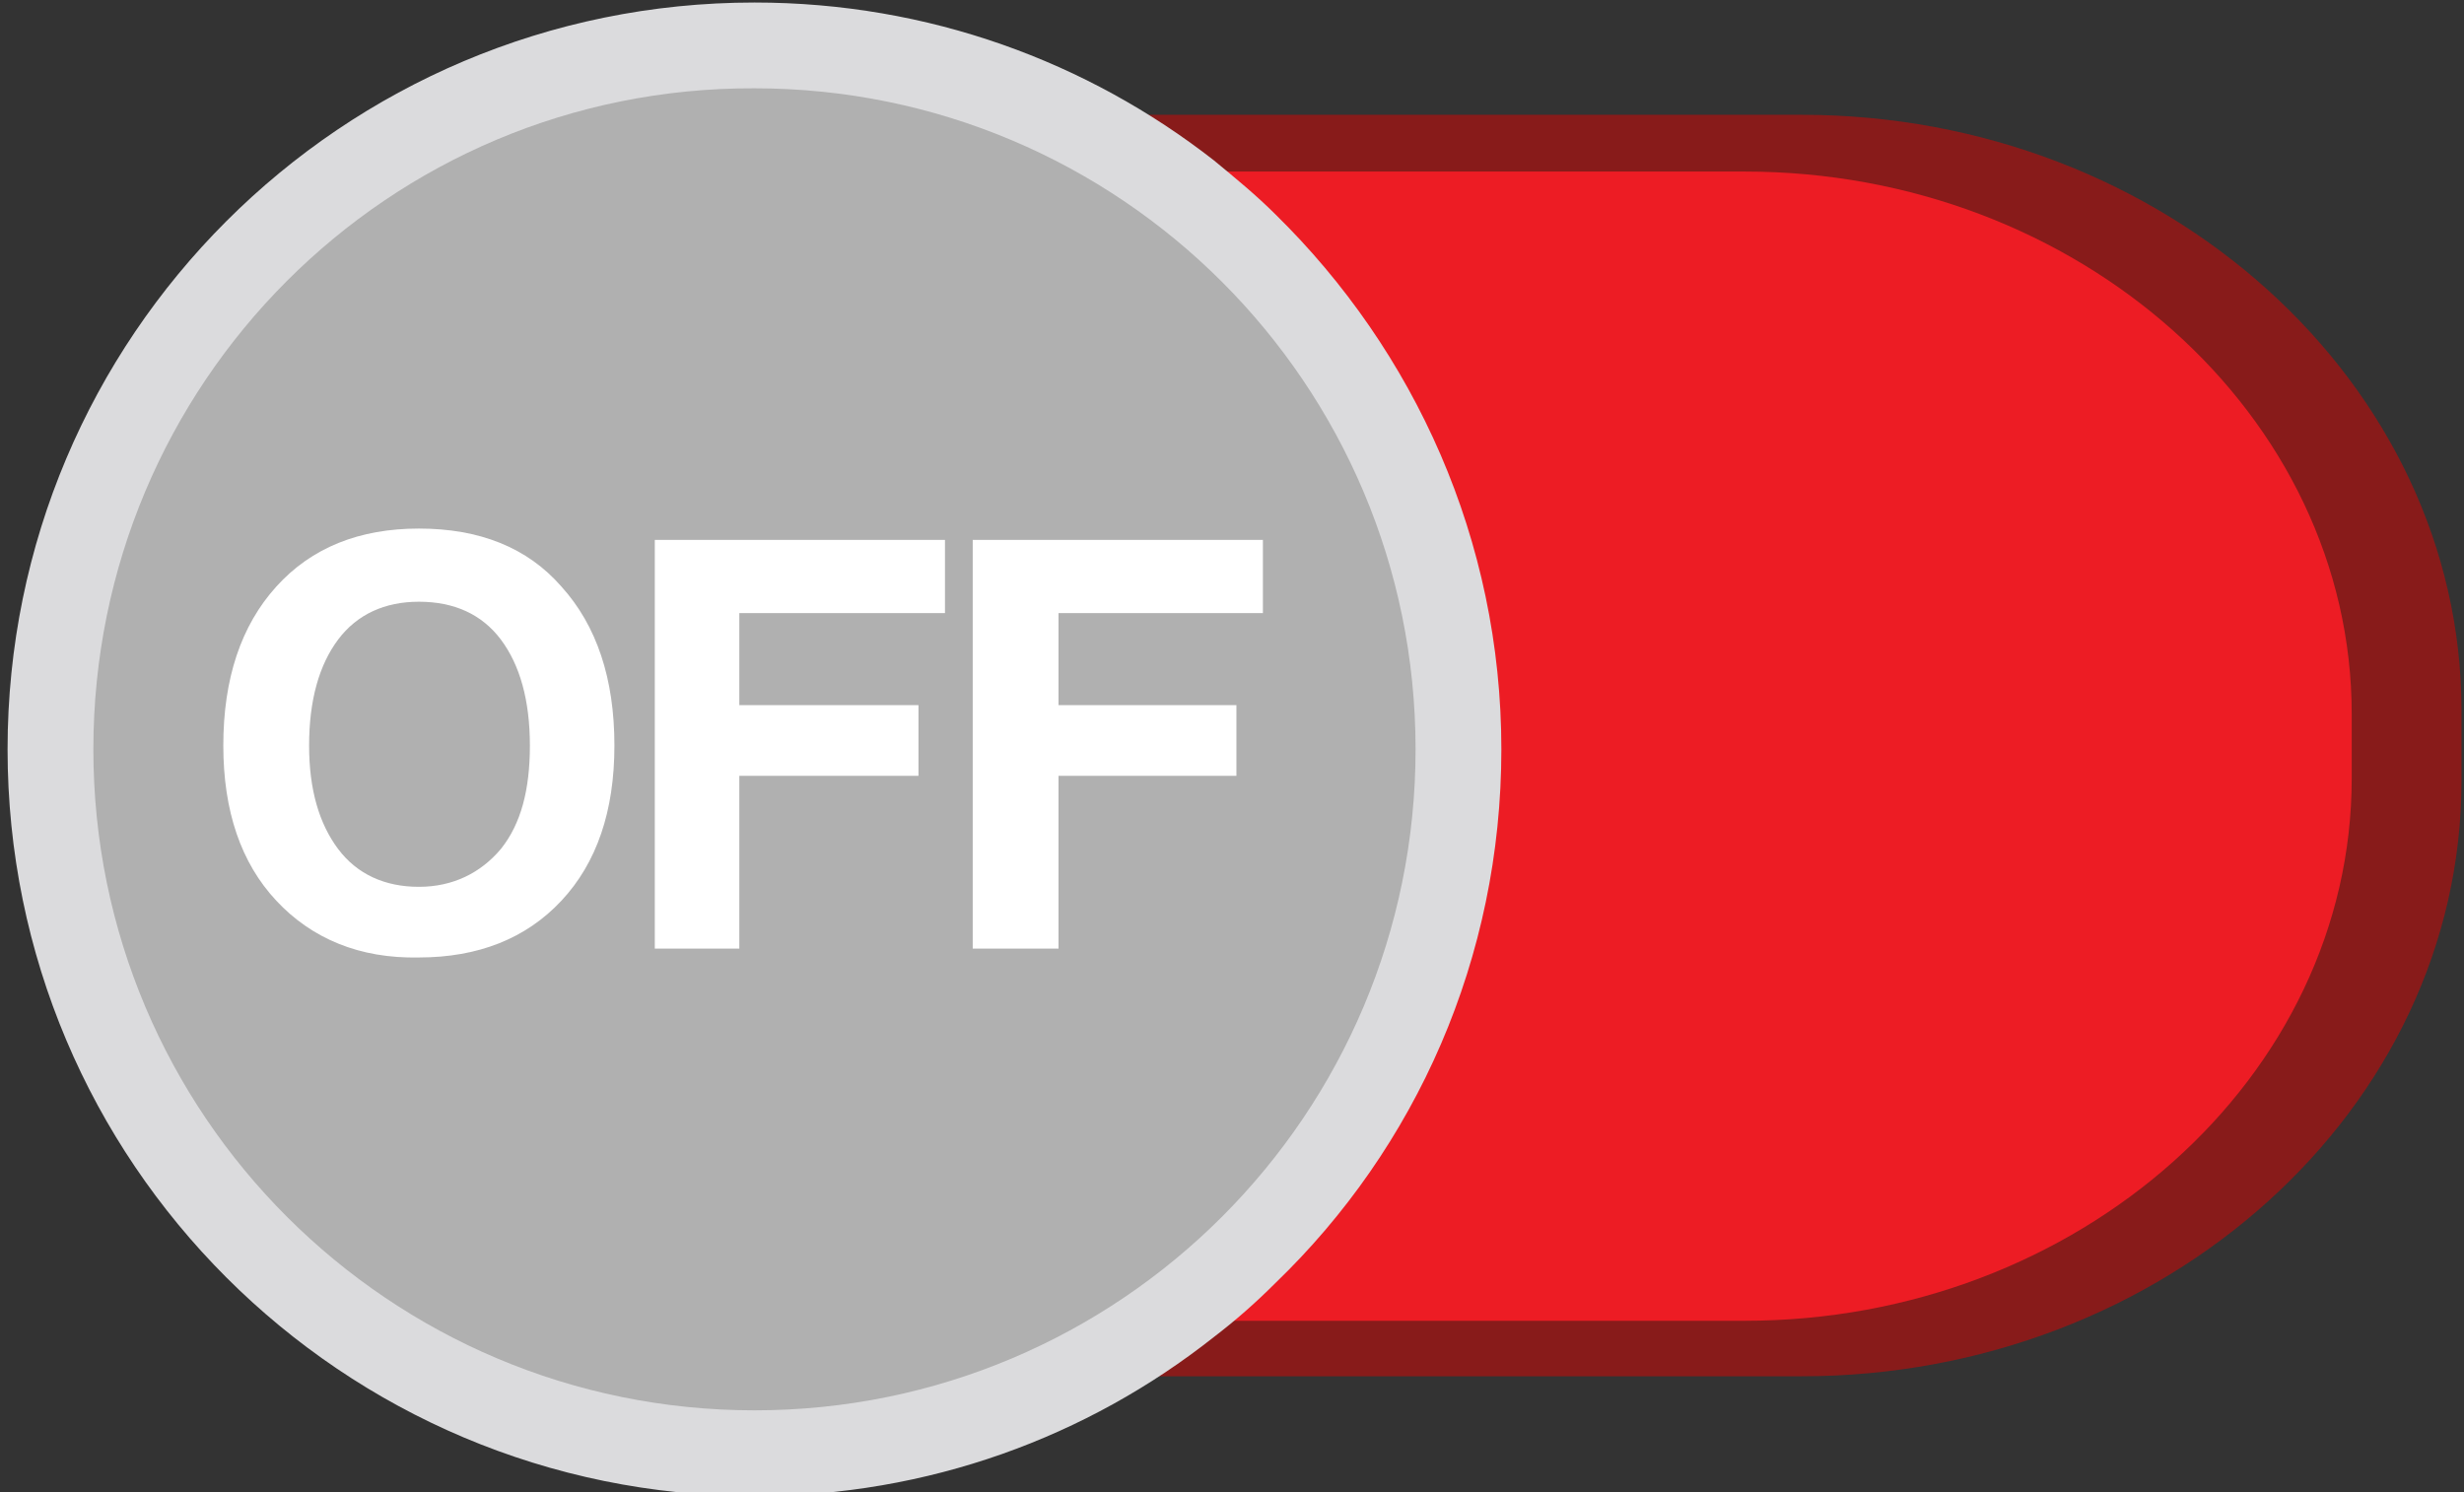 <?xml version="1.0" encoding="utf-8"?>
<!-- Generator: Adobe Illustrator 21.0.0, SVG Export Plug-In . SVG Version: 6.00 Build 0)  -->
<svg version="1.1" xmlns="http://www.w3.org/2000/svg" xmlns:xlink="http://www.w3.org/1999/xlink" x="0px" y="0px"
	 viewBox="0 0 195.3 118.3" style="enable-background:new 0 0 195.3 118.3;" xml:space="preserve">
<rect x="0" y="0" width="195.3" height="118.3" fill="#333333" stroke="none"/>
<style type="text/css">
	.st0{display:none;}
	.st1{display:inline;}
	.st2{fill:#2A6B24;}
	.st3{fill:#5FBB46;}
	.st4{fill:#DBDBDD;}
	.st5{fill:#B0B0B0;}
	.st6{fill:#FFFFFF;}
	.st7{fill:#881B1A;}
	.st8{fill:#ED1C24;}
	.st9{fill:#65BD61;}
	.st10{display:inline;fill:#CCCCCB;}
	.st11{display:inline;fill:#FFFFFF;}
	.st12{display:inline;fill:#171717;stroke:#666766;stroke-width:2.791;stroke-miterlimit:10;}
	.st13{display:inline;fill:url(#SVGID_1_);}
	.st14{display:inline;stroke:#666766;stroke-width:2.791;stroke-miterlimit:10;}
	.st15{fill:url(#SVGID_2_);}
	.st16{fill:url(#SVGID_3_);}
	.st17{fill:url(#SVGID_4_);}
	.st18{fill:url(#SVGID_5_);}
	.st19{fill:url(#SVGID_6_);}
	.st20{fill:url(#SVGID_7_);}
	.st21{fill:url(#SVGID_8_);}
	.st22{fill:url(#SVGID_9_);}
	.st23{display:inline;fill:url(#SVGID_10_);}
	.st24{display:inline;fill:url(#SVGID_11_);}
	.st25{display:inline;fill:url(#SVGID_12_);}
	.st26{fill:url(#SVGID_13_);}
	.st27{fill:url(#SVGID_14_);}
	.st28{fill:url(#SVGID_15_);}
	.st29{fill:url(#SVGID_16_);}
	.st30{fill:url(#SVGID_17_);}
	.st31{fill:url(#SVGID_18_);}
	.st32{fill:url(#SVGID_19_);}
	.st33{fill:url(#SVGID_20_);}
	.st34{fill:url(#SVGID_21_);}
	.st35{fill:url(#SVGID_22_);}
	.st36{fill:url(#SVGID_23_);}
</style>
<g id="OFF">
	<g id="on_1_" class="st0">
		<g id="on" class="st1">
			<path class="st2" d="M58.4,104.5c-26.5,0-48.1-19.3-48.1-42.9v-5c0-23.6,21.7-42.9,48.1-42.9h67.5c1.7-1.6,3.4-3.1,5.3-4.6H52.9
				C24.1,9,0.6,30.3,0.6,56.2v5.6c0,26,23.5,47.2,52.3,47.2h78.3c-1.8-1.4-3.6-2.9-5.3-4.6H58.4z"/>
			<path class="st3" d="M9.1,56.5v5.1c0,23.7,21.7,43.1,48.3,43.1h67.7C113.2,93,105.8,76.9,105.8,59c0-17.9,7.4-34,19.2-45.6H57.4
				C30.8,13.4,9.1,32.8,9.1,56.5z"/>
			<path class="st4" d="M135.9,0.2c-13.8,0-26.4,4.7-36.4,12.6c-1.7,1.3-3.3,2.7-4.9,4.3c-11,10.8-17.9,25.7-17.9,42.4
				c0,16.6,6.9,31.6,17.9,42.4c1.5,1.5,3.2,2.9,4.9,4.3c10.1,7.9,22.7,12.6,36.4,12.6c32.7,0,59.2-26.5,59.2-59.2
				C195.1,26.7,168.6,0.2,135.9,0.2z M135.9,111c-28.5,0-51.6-23.1-51.6-51.6c0-28.5,23.1-51.6,51.6-51.6
				c28.5,0,51.6,23.1,51.6,51.6C187.5,87.9,164.4,111,135.9,111z"/>
			<path class="st5" d="M135.9,6.9c-29,0-52.4,23.5-52.4,52.4c0,29,23.5,52.4,52.4,52.4c29,0,52.4-23.5,52.4-52.4
				C188.3,30.4,164.8,6.9,135.9,6.9z"/>
		</g>
		<g class="st1">
			<path class="st6" d="M109.9,71.4c-2.8-3-4.2-7.1-4.2-12.3c0-5.3,1.4-9.5,4.2-12.6c2.8-3.1,6.6-4.6,11.3-4.6
				c4.8,0,8.6,1.5,11.3,4.6c2.8,3.1,4.2,7.3,4.2,12.6c0,5.2-1.4,9.3-4.2,12.3c-2.8,3-6.6,4.5-11.3,4.5
				C116.5,76,112.7,74.4,109.9,71.4z M127.7,67.3c1.6-2,2.3-4.7,2.3-8.2c0-3.6-0.8-6.4-2.3-8.4s-3.7-3-6.5-3c-2.7,0-4.9,1-6.4,3
				s-2.3,4.8-2.3,8.4c0,3.5,0.8,6.2,2.3,8.2c1.5,2,3.7,3,6.4,3S126.2,69.2,127.7,67.3z"/>
			<path class="st6" d="M145.9,75.1h-3.1h-3.2V42.8h3.5h3.5l13,22.7V42.8h3.1h3.2v32.3h-3.4h-3.4l-13.3-23.3V75.1z"/>
		</g>
	</g>
	<g id="off">
		<path class="st7" d="M137.3,104.5c26.5,0,48.1-19.3,48.1-42.9v-5c0-23.6-21.7-42.9-48.1-42.9H69.8c-1.7-1.6-3.4-3.1-5.3-4.6h78.3
			c28.8,0,52.3,21.3,52.3,47.2v5.6c0,26-23.5,47.2-52.3,47.2H64.5c1.8-1.4,3.6-2.9,5.3-4.6H137.3z"/>
		<path class="st8" d="M186.4,56.6v5.1c0,23.7-21.7,43-48.1,43H70.8C82.6,93.1,90,77,90,59.1c0-17.9-7.4-34-19.2-45.5h67.5
			C164.7,13.6,186.4,32.9,186.4,56.6z"/>
		<path class="st4" d="M0.6,59.4c0,32.7,26.5,59.2,59.2,59.2c13.8,0,26.4-4.7,36.4-12.6c1.7-1.3,3.3-2.7,4.9-4.3
			C112.2,91,119,76,119,59.4c0-16.6-6.9-31.6-17.9-42.4c-1.5-1.5-3.2-2.9-4.9-4.3C86.2,4.9,73.6,0.2,59.8,0.2
			C27.1,0.2,0.6,26.7,0.6,59.4z M8.2,59.4c0-28.5,23.1-51.6,51.6-51.6c28.5,0,51.6,23.1,51.6,51.6c0,28.5-23.1,51.6-51.6,51.6
			C31.3,111,8.2,87.9,8.2,59.4z"/>
		<path class="st5" d="M7.4,59.4c0,29,23.5,52.4,52.4,52.4c29,0,52.4-23.5,52.4-52.4c0-29-23.5-52.4-52.4-52.4
			C30.8,6.9,7.4,30.4,7.4,59.4z"/>
		<g>
			<path class="st6" d="M21.9,71.4c-2.8-3-4.2-7.1-4.2-12.3c0-5.3,1.4-9.5,4.2-12.6c2.8-3.1,6.6-4.6,11.3-4.6
				c4.8,0,8.6,1.5,11.3,4.6c2.8,3.1,4.2,7.3,4.2,12.6c0,5.2-1.4,9.3-4.2,12.3c-2.8,3-6.6,4.5-11.3,4.5C28.5,76,24.7,74.4,21.9,71.4z
				 M39.7,67.3c1.6-2,2.3-4.7,2.3-8.2c0-3.6-0.8-6.4-2.3-8.4s-3.7-3-6.5-3c-2.7,0-4.9,1-6.4,3s-2.3,4.8-2.3,8.4
				c0,3.5,0.8,6.2,2.3,8.2c1.5,2,3.7,3,6.4,3S38.1,69.2,39.7,67.3z"/>
			<path class="st6" d="M51.9,75.1V42.8h23v2.9v2.9H58.6v7.3h14.2v2.8v2.8H58.6v13.7h-3.4H51.9z"/>
			<path class="st6" d="M77.1,75.1V42.8h23v2.9v2.9H83.9v7.3H98v2.8v2.8H83.9v13.7h-3.4H77.1z"/>
		</g>
	</g>
	<g id="Toggle_On_ios" class="st0">
		<g id="switch_on_4_" class="st1">
			<path id="base_on_4_" class="st9" d="M195.3,59.2c0,32.4-26.8,59.2-59.4,59.2H59.4C26.8,118.3,0,91.6,0,59.2l0,0
				C0,26.7,26.8,0,59.4,0H136C168.5,0,195.3,26.4,195.3,59.2L195.3,59.2z"/>
			<ellipse id="circle_off_4_" class="st6" cx="137.9" cy="59.2" rx="53.6" ry="53.4"/>
		</g>
	</g>
	<g id="Toggle_off_ios" class="st0">
		<path id="base_on_3_" class="st10" d="M195.3,59.3c0,32.5-26.8,59.3-59.4,59.3H59.4c-32.6,0-59.4-26.8-59.4-59.3l0,0
			C0.1,26.8,26.9,0,59.4,0H136C168.5,0,195.3,26.4,195.3,59.3L195.3,59.3z"/>
		<ellipse id="circle_off_3_" class="st11" cx="59.1" cy="59.3" rx="53.6" ry="53.5"/>
	</g>
	<g id="switch_off_plug" class="st0">
		<rect x="1.5" y="1.6" class="st12" width="192.3" height="115.7"/>
		<path d="M192.7,14.5"/>
		<linearGradient id="SVGID_1_" gradientUnits="userSpaceOnUse" x1="49.835" y1="54.151" x2="49.835" y2="65.515">
			<stop  offset="0" style="stop-color:#A5A7AA"/>
			<stop  offset="1" style="stop-color:#6D6E71"/>
		</linearGradient>
		<rect x="47.7" y="42" class="st13" width="4.3" height="28.8"/>
		<rect x="1.5" y="1.6" class="st14" width="192.3" height="115.7"/>
		<path class="st1" d="M192.7,14.5"/>
		<g class="st1">
			<linearGradient id="SVGID_2_" gradientUnits="userSpaceOnUse" x1="10.871" y1="59.385" x2="184.462" y2="59.385">
				<stop  offset="0" style="stop-color:#232323"/>
				<stop  offset="0.168" style="stop-color:#828486"/>
				<stop  offset="1" style="stop-color:#6B6B6B"/>
			</linearGradient>
			<polygon class="st15" points="184.5,89.1 184.5,30.6 99,30.6 29.6,27 26,27.5 10.9,34 10.9,83.8 26,91.2 29.6,91.8 98.9,89.1 
				184.5,89.1 			"/>
			<polygon class="st6" points="29.6,30.7 96.1,34.2 96.1,34.3 180.8,34.3 180.8,85.4 97.1,85.4 29.6,88.1 			"/>
			<linearGradient id="SVGID_3_" gradientUnits="userSpaceOnUse" x1="156.302" y1="59.837" x2="174.777" y2="59.837">
				<stop  offset="0" style="stop-color:#F26122"/>
				<stop  offset="1" style="stop-color:#B31217"/>
			</linearGradient>
			<path class="st16" d="M174.8,59.8c0-5.1-4.2-9.2-9.2-9.2c-5.1,0-9.2,4.1-9.2,9.2c0,5.1,4.1,9.2,9.2,9.2
				C170.6,69.1,174.8,64.9,174.8,59.8L174.8,59.8z"/>
			<path class="st6" d="M160,59.8c0-3.1,2.5-5.5,5.5-5.5c3.1,0,5.5,2.5,5.5,5.5c0,3.1-2.5,5.5-5.5,5.5C162.5,65.4,160,62.9,160,59.8
				L160,59.8z"/>
			<linearGradient id="SVGID_4_" gradientUnits="userSpaceOnUse" x1="29.648" y1="59.636" x2="96.963" y2="59.636">
				<stop  offset="0" style="stop-color:#FFFFFF"/>
				<stop  offset="1" style="stop-color:#D9D9D9"/>
			</linearGradient>
			<polygon class="st17" points="96.3,34.2 29.6,30.9 29.6,88.3 96.3,85.4 			"/>
			<linearGradient id="SVGID_5_" gradientUnits="userSpaceOnUse" x1="48.965" y1="57.33" x2="48.965" y2="68.694">
				<stop  offset="0" style="stop-color:#A5A7AA"/>
				<stop  offset="1" style="stop-color:#6D6E71"/>
			</linearGradient>
			<rect x="46.8" y="45.1" class="st18" width="4.3" height="28.8"/>
		</g>
	</g>
	<g id="switch_on_plug" class="st0">
		
			<rect x="1.5" y="1.6" transform="matrix(-1 -4.489488e-11 4.489488e-11 -1 195.333 118.77)" class="st14" width="192.3" height="115.7"/>
		<path class="st1" d="M192.9,14.3"/>
		<g class="st1">
			
				<linearGradient id="SVGID_6_" gradientUnits="userSpaceOnUse" x1="11.204" y1="59.385" x2="184.796" y2="59.385" gradientTransform="matrix(-1 0 0 1 195.667 0)">
				<stop  offset="0" style="stop-color:#232323"/>
				<stop  offset="0.168" style="stop-color:#828486"/>
				<stop  offset="1" style="stop-color:#6B6B6B"/>
			</linearGradient>
			<polygon class="st19" points="10.9,89.1 96.4,89.1 165.7,91.8 169.4,91.2 184.5,83.8 184.5,34 169.4,27.5 165.7,27 96.4,30.6 
				10.9,30.6 10.9,89.1 			"/>
			<polygon class="st6" points="165.7,88.1 98.3,85.4 14.6,85.4 14.6,34.3 99.2,34.3 99.2,34.2 165.7,30.7 			"/>
			
				<linearGradient id="SVGID_7_" gradientUnits="userSpaceOnUse" x1="29.982" y1="59.636" x2="97.296" y2="59.636" gradientTransform="matrix(-1 0 0 1 195.667 0)">
				<stop  offset="0" style="stop-color:#FFFFFF"/>
				<stop  offset="1" style="stop-color:#D9D9D9"/>
			</linearGradient>
			<polygon class="st20" points="99,34.2 165.7,30.9 165.7,88.3 99,85.4 			"/>
			<linearGradient id="SVGID_8_" gradientUnits="userSpaceOnUse" x1="28.692" y1="61.731" x2="28.692" y2="50.367">
				<stop  offset="0" style="stop-color:#1C803F"/>
				<stop  offset="1" style="stop-color:#2DB34A"/>
			</linearGradient>
			<rect x="26.5" y="45.1" class="st21" width="4.3" height="28.8"/>
			<linearGradient id="SVGID_9_" gradientUnits="userSpaceOnUse" x1="138.031" y1="59.837" x2="156.506" y2="59.837">
				<stop  offset="0" style="stop-color:#A5A7AA"/>
				<stop  offset="1" style="stop-color:#6D6E71"/>
			</linearGradient>
			<path class="st22" d="M156.5,59.8c0-5.1-4.2-9.2-9.2-9.2c-5.1,0-9.2,4.1-9.2,9.2c0,5.1,4.1,9.2,9.2,9.2
				C152.4,69.1,156.5,64.9,156.5,59.8L156.5,59.8z"/>
			<path class="st6" d="M141.7,59.8c0-3.1,2.5-5.5,5.5-5.5c3.1,0,5.5,2.5,5.5,5.5c0,3.1-2.5,5.5-5.5,5.5
				C144.2,65.4,141.7,62.9,141.7,59.8L141.7,59.8z"/>
		</g>
	</g>
	<g id="Switch_off_scritta" class="st0">
		<rect x="1.5" y="1.6" class="st12" width="192.3" height="115.7"/>
		<linearGradient id="SVGID_10_" gradientUnits="userSpaceOnUse" x1="11.742" y1="56.206" x2="185.333" y2="56.206">
			<stop  offset="0" style="stop-color:#232323"/>
			<stop  offset="0.168" style="stop-color:#828486"/>
			<stop  offset="1" style="stop-color:#6B6B6B"/>
		</linearGradient>
		<polygon class="st23" points="185.3,85.9 185.3,27.4 99.9,27.4 30.5,23.8 26.8,24.4 11.7,30.8 11.7,80.6 26.8,88 30.5,88.6 
			99.8,85.9 185.3,85.9 		"/>
		<polygon class="st11" points="30.5,27.5 97,31 97,31.1 181.6,31.1 181.6,82.2 97.9,82.2 30.5,84.9 		"/>
		<linearGradient id="SVGID_11_" gradientUnits="userSpaceOnUse" x1="30.519" y1="56.457" x2="97.833" y2="56.457">
			<stop  offset="0" style="stop-color:#FFFFFF"/>
			<stop  offset="1" style="stop-color:#D9D9D9"/>
		</linearGradient>
		<polygon class="st24" points="97.2,31 30.5,27.8 30.5,85.2 97.2,82.2 		"/>
		<linearGradient id="SVGID_12_" gradientUnits="userSpaceOnUse" x1="49.835" y1="54.151" x2="49.835" y2="65.515">
			<stop  offset="0" style="stop-color:#A5A7AA"/>
			<stop  offset="1" style="stop-color:#6D6E71"/>
		</linearGradient>
		<rect x="47.7" y="42" class="st25" width="4.3" height="28.8"/>
		<rect x="1.5" y="1.6" class="st14" width="192.3" height="115.7"/>
		<g class="st1">
			<linearGradient id="SVGID_13_" gradientUnits="userSpaceOnUse" x1="10.871" y1="59.385" x2="184.462" y2="59.385">
				<stop  offset="0" style="stop-color:#232323"/>
				<stop  offset="0.168" style="stop-color:#828486"/>
				<stop  offset="1" style="stop-color:#6B6B6B"/>
			</linearGradient>
			<polygon class="st26" points="184.5,89.1 184.5,30.6 99,30.6 29.6,27 26,27.5 10.9,34 10.9,83.8 26,91.2 29.6,91.8 98.9,89.1 
				184.5,89.1 			"/>
			<polygon class="st6" points="29.6,30.7 96.1,34.2 96.1,34.3 180.8,34.3 180.8,85.4 97.1,85.4 29.6,88.1 			"/>
			<linearGradient id="SVGID_14_" gradientUnits="userSpaceOnUse" x1="29.648" y1="59.636" x2="96.963" y2="59.636">
				<stop  offset="0" style="stop-color:#FFFFFF"/>
				<stop  offset="1" style="stop-color:#D9D9D9"/>
			</linearGradient>
			<polygon class="st27" points="96.3,34.2 29.6,30.9 29.6,88.3 96.3,85.4 			"/>
			<linearGradient id="SVGID_15_" gradientUnits="userSpaceOnUse" x1="48.965" y1="57.33" x2="48.965" y2="68.694">
				<stop  offset="0" style="stop-color:#A5A7AA"/>
				<stop  offset="1" style="stop-color:#6D6E71"/>
			</linearGradient>
			<rect x="46.8" y="45.1" class="st28" width="4.3" height="28.8"/>
			<g>
				<linearGradient id="SVGID_16_" gradientUnits="userSpaceOnUse" x1="119.617" y1="56.512" x2="119.617" y2="71.512">
					<stop  offset="0" style="stop-color:#F26122"/>
					<stop  offset="1" style="stop-color:#B31217"/>
				</linearGradient>
				<path class="st29" d="M110.9,69.4c-2.2-2.3-3.2-5.5-3.2-9.5c0-4.1,1.1-7.3,3.2-9.7c2.2-2.4,5.1-3.6,8.7-3.6
					c3.7,0,6.6,1.2,8.7,3.6c2.2,2.4,3.2,5.6,3.2,9.7c0,4-1.1,7.1-3.2,9.5c-2.2,2.3-5.1,3.5-8.7,3.5C115.9,72.9,113,71.8,110.9,69.4z
					 M124.6,66.2c1.2-1.5,1.8-3.6,1.8-6.3c0-2.8-0.6-4.9-1.8-6.5c-1.2-1.6-2.9-2.3-5-2.3c-2.1,0-3.8,0.8-5,2.3
					c-1.2,1.6-1.8,3.7-1.8,6.5c0,2.7,0.6,4.8,1.8,6.3c1.2,1.5,2.8,2.3,5,2.3S123.4,67.8,124.6,66.2z"/>
				<linearGradient id="SVGID_17_" gradientUnits="userSpaceOnUse" x1="142.877" y1="56.512" x2="142.877" y2="71.512">
					<stop  offset="0" style="stop-color:#F26122"/>
					<stop  offset="1" style="stop-color:#B31217"/>
				</linearGradient>
				<path class="st30" d="M134,72.3V47.4h17.7v2.2v2.2h-12.5v5.7h10.9v2.1v2.2h-10.9v10.5h-2.6H134z"/>
				<linearGradient id="SVGID_18_" gradientUnits="userSpaceOnUse" x1="162.334" y1="56.512" x2="162.334" y2="71.512">
					<stop  offset="0" style="stop-color:#F26122"/>
					<stop  offset="1" style="stop-color:#B31217"/>
				</linearGradient>
				<path class="st31" d="M153.5,72.3V47.4h17.7v2.2v2.2h-12.5v5.7h10.9v2.1v2.2h-10.9v10.5h-2.6H153.5z"/>
			</g>
		</g>
	</g>
	<g id="switch_ON_scritta" class="st0">
		
			<rect x="1.5" y="1.6" transform="matrix(-1 -4.489488e-11 4.489488e-11 -1 195.333 118.77)" class="st14" width="192.3" height="115.7"/>
		<path class="st1" d="M192.9,14.3"/>
		<g class="st1">
			
				<linearGradient id="SVGID_19_" gradientUnits="userSpaceOnUse" x1="11.204" y1="59.385" x2="184.796" y2="59.385" gradientTransform="matrix(-1 0 0 1 195.667 0)">
				<stop  offset="0" style="stop-color:#232323"/>
				<stop  offset="0.168" style="stop-color:#828486"/>
				<stop  offset="1" style="stop-color:#6B6B6B"/>
			</linearGradient>
			<polygon class="st32" points="10.9,89.1 96.4,89.1 165.7,91.8 169.4,91.2 184.5,83.8 184.5,34 169.4,27.5 165.7,27 96.4,30.6 
				10.9,30.6 10.9,89.1 			"/>
			<polygon class="st6" points="165.7,88.1 98.3,85.4 14.6,85.4 14.6,34.3 99.2,34.3 99.2,34.2 165.7,30.7 			"/>
			
				<linearGradient id="SVGID_20_" gradientUnits="userSpaceOnUse" x1="29.982" y1="59.636" x2="97.296" y2="59.636" gradientTransform="matrix(-1 0 0 1 195.667 0)">
				<stop  offset="0" style="stop-color:#FFFFFF"/>
				<stop  offset="1" style="stop-color:#D9D9D9"/>
			</linearGradient>
			<polygon class="st33" points="99,34.2 165.7,30.9 165.7,88.3 99,85.4 			"/>
			<linearGradient id="SVGID_21_" gradientUnits="userSpaceOnUse" x1="138.031" y1="59.837" x2="156.506" y2="59.837">
				<stop  offset="0" style="stop-color:#A5A7AA"/>
				<stop  offset="1" style="stop-color:#6D6E71"/>
			</linearGradient>
			<path class="st34" d="M156.5,59.8c0-5.1-4.2-9.2-9.2-9.2c-5.1,0-9.2,4.1-9.2,9.2c0,5.1,4.1,9.2,9.2,9.2
				C152.4,69.1,156.5,64.9,156.5,59.8L156.5,59.8z"/>
			<path class="st6" d="M141.7,59.8c0-3.1,2.5-5.5,5.5-5.5c3.1,0,5.5,2.5,5.5,5.5c0,3.1-2.5,5.5-5.5,5.5
				C144.2,65.4,141.7,62.9,141.7,59.8L141.7,59.8z"/>
			<g>
				<linearGradient id="SVGID_22_" gradientUnits="userSpaceOnUse" x1="40.503" y1="69.837" x2="40.503" y2="49.443">
					<stop  offset="0" style="stop-color:#1C803F"/>
					<stop  offset="1" style="stop-color:#2DB34A"/>
				</linearGradient>
				<path class="st35" d="M31.7,69.6c-2.2-2.3-3.2-5.5-3.2-9.5c0-4.1,1.1-7.3,3.2-9.7c2.2-2.4,5.1-3.6,8.8-3.6
					c3.7,0,6.6,1.2,8.8,3.6c2.2,2.4,3.2,5.6,3.2,9.7c0,4-1.1,7.2-3.2,9.5c-2.2,2.3-5.1,3.5-8.8,3.5C36.8,73.1,33.9,71.9,31.7,69.6z
					 M45.5,66.4c1.2-1.5,1.8-3.6,1.8-6.4c0-2.8-0.6-4.9-1.8-6.5c-1.2-1.6-2.9-2.3-5-2.3c-2.1,0-3.8,0.8-5,2.3
					c-1.2,1.6-1.8,3.7-1.8,6.5c0,2.7,0.6,4.8,1.8,6.4c1.2,1.5,2.9,2.3,5,2.3S44.3,67.9,45.5,66.4z"/>
				<linearGradient id="SVGID_23_" gradientUnits="userSpaceOnUse" x1="64.907" y1="69.837" x2="64.907" y2="49.443">
					<stop  offset="0" style="stop-color:#1C803F"/>
					<stop  offset="1" style="stop-color:#2DB34A"/>
				</linearGradient>
				<path class="st36" d="M59.6,72.4h-2.4h-2.4v-25h2.7h2.7l10,17.6V47.4h2.4h2.4v25h-2.6h-2.6l-10.3-18V72.4z"/>
			</g>
		</g>
	</g>
</g>
<g id="Livello_3">
	<g id="Livello_5">
	</g>
</g>
</svg>
